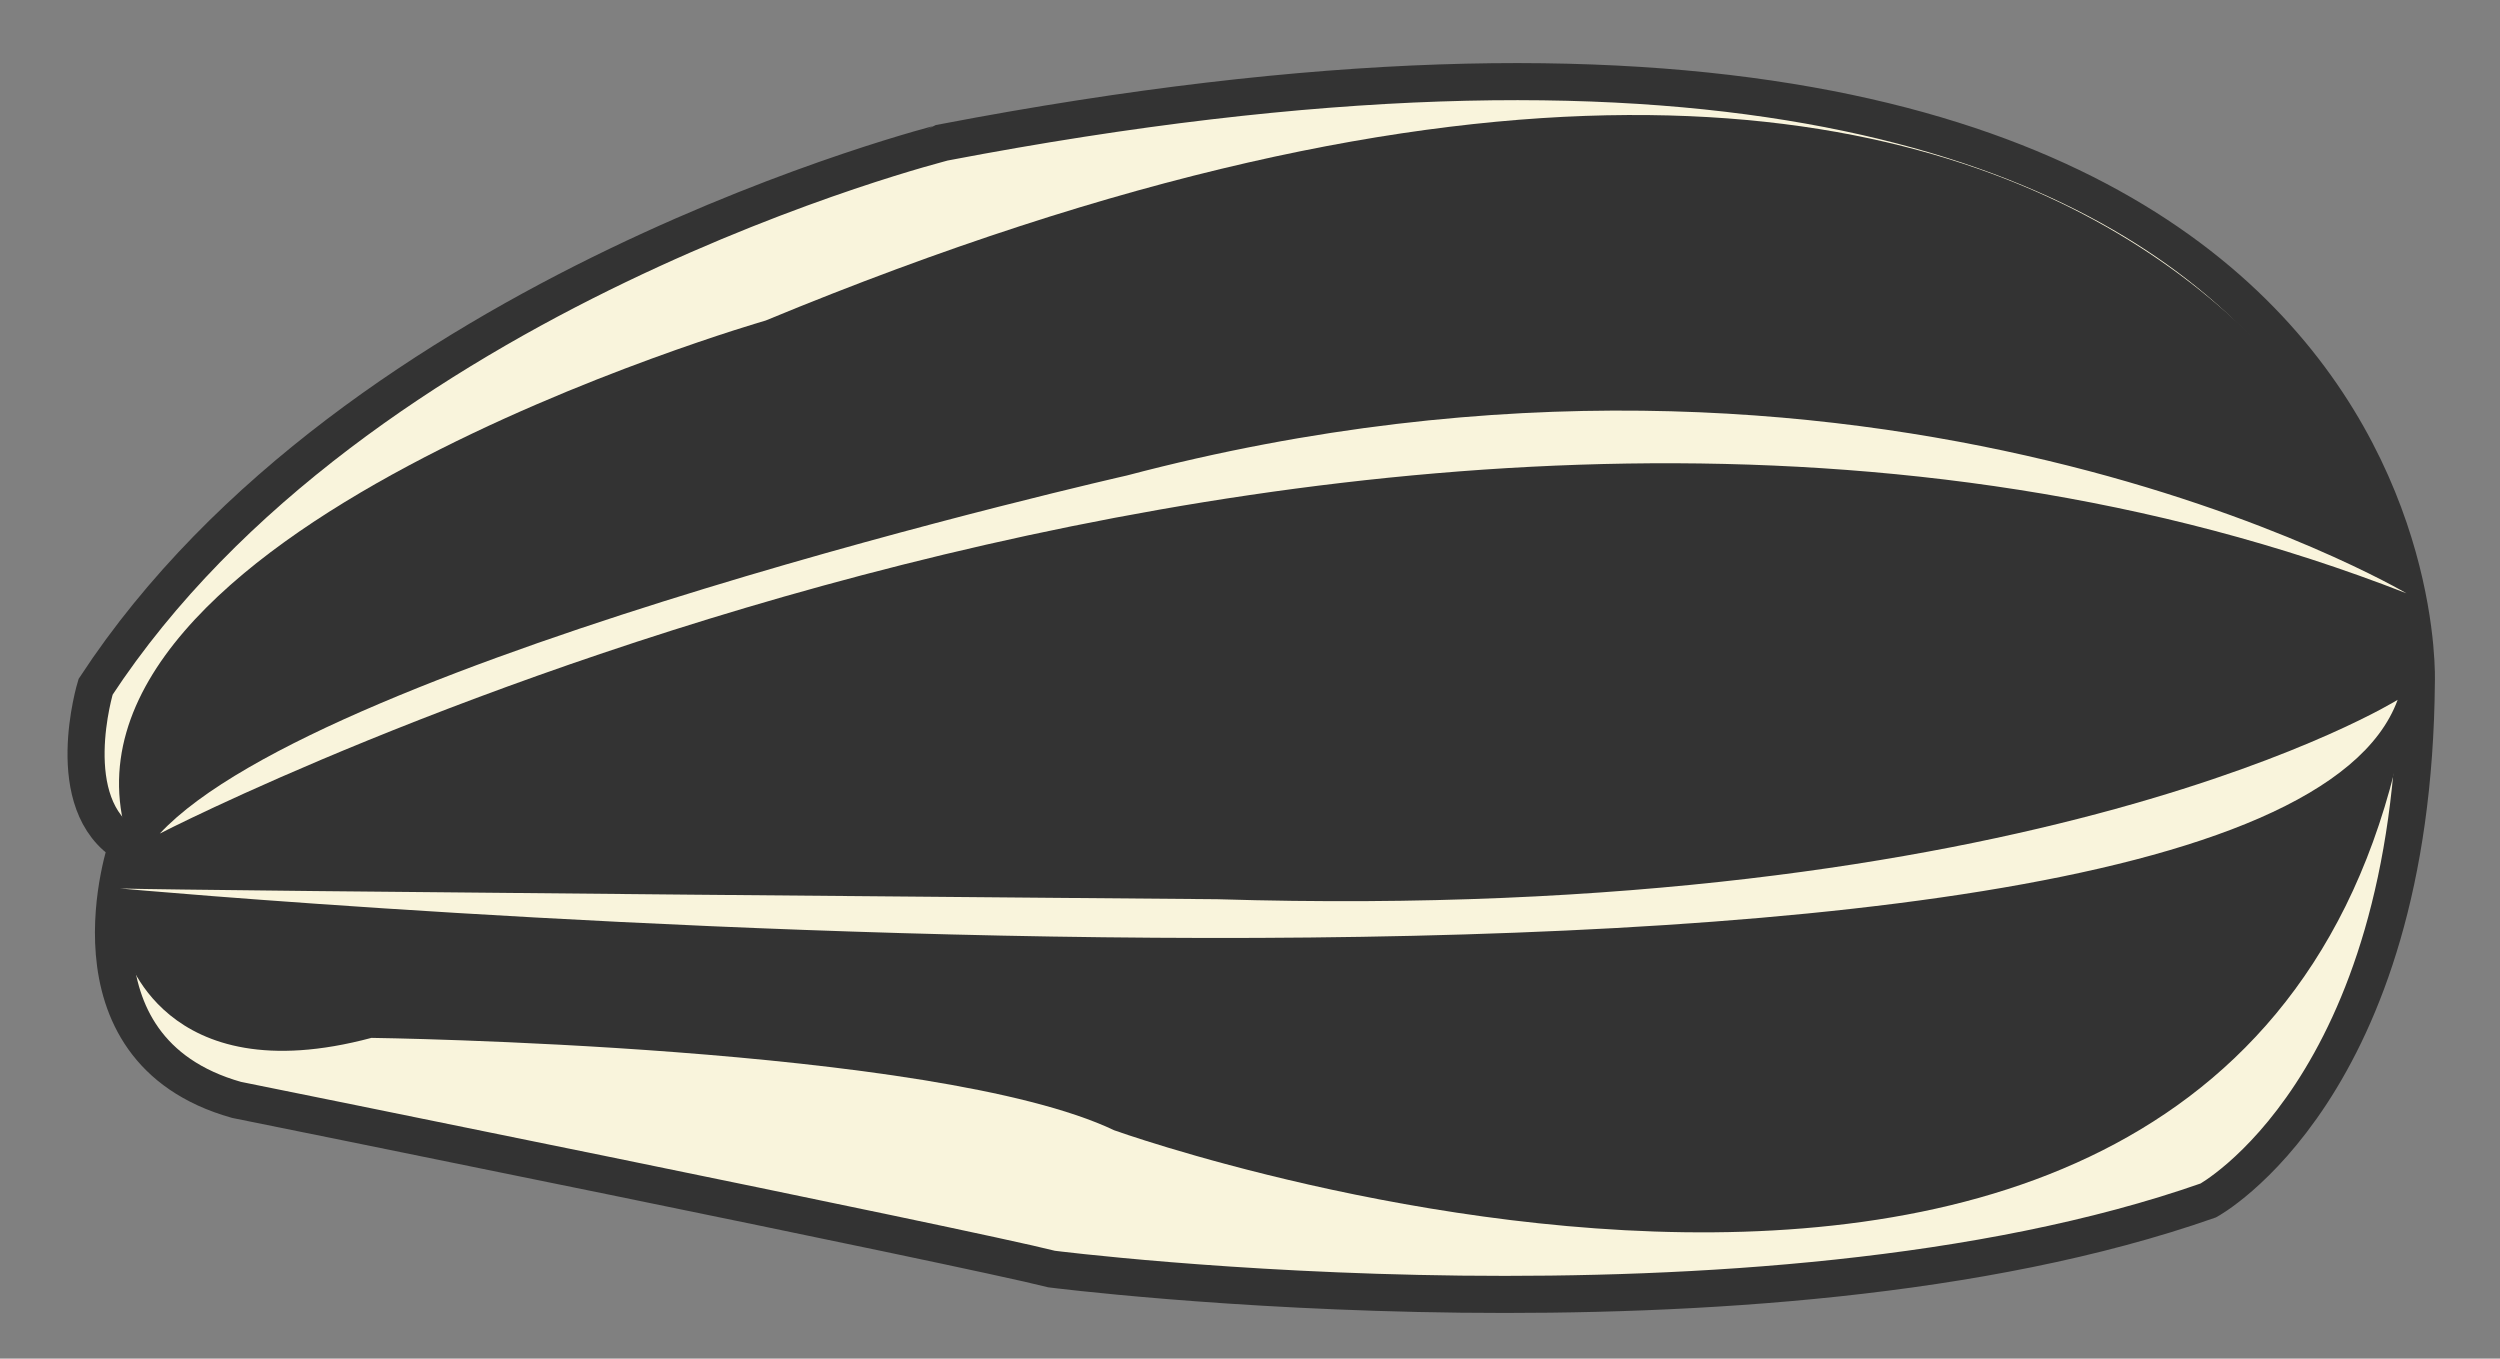 <?xml version="1.0" encoding="utf-8"?>
<!-- Generator: Adobe Illustrator 16.0.0, SVG Export Plug-In . SVG Version: 6.00 Build 0)  -->
<!DOCTYPE svg PUBLIC "-//W3C//DTD SVG 1.1//EN" "http://www.w3.org/Graphics/SVG/1.1/DTD/svg11.dtd">
<svg version="1.1" id="Layer_1" xmlns="http://www.w3.org/2000/svg" xmlns:xlink="http://www.w3.org/1999/xlink" x="0px" y="0px"
	 width="67.414px" height="36.635px" viewBox="0 0 67.414 36.635" enable-background="new 0 0 67.414 36.635" xml:space="preserve">
<rect x="0" y="0" width="67.414" height="36.635" fill="#808080" stroke="none"/>
<g id="seed_3_">
	<path fill="#F9F4DC" stroke="#333333" stroke-miterlimit="10" d="M2.578,18.52c0,0-0.968,3.177,0.85,4.262
		c0,0-1.904,5.507,2.949,6.877c0,0,19.637,3.967,21.982,4.562c0,0,19.016,2.422,31.188-1.85c0,0,5.527-3.001,5.611-13.991
		c0,0,0.867-22.291-39.694-14.543C25.463,3.838,9.607,7.796,2.578,18.52z"/>
	<path fill="#333333" d="M3.376,25.623c0,0,1.001,3.874,6.64,2.364c0,0,15.215,0.199,20.03,2.492c0,0,33.513,12.021,35.204-14.181
		c0,0-6.025-23.625-44.603-7.655c0,0-19.998,5.754-17.162,14.108C3.486,22.752,2.339,24.031,3.376,25.623z"/>
	<path fill="#F9F4DC" d="M4.309,22.478c0,0,33.217-17.173,60.583-6.479c0,0-14.348-8.494-34.506-3.177
		C30.386,12.821,8.717,17.741,4.309,22.478z"/>
	<path fill="#F9F4DC" d="M3.238,23.958c0,0,57.639,5.255,61.416-5.087c0,0-9.699,6.057-31.831,5.377
		C32.823,24.248,4.757,24.017,3.238,23.958z"/>
</g>
</svg>

